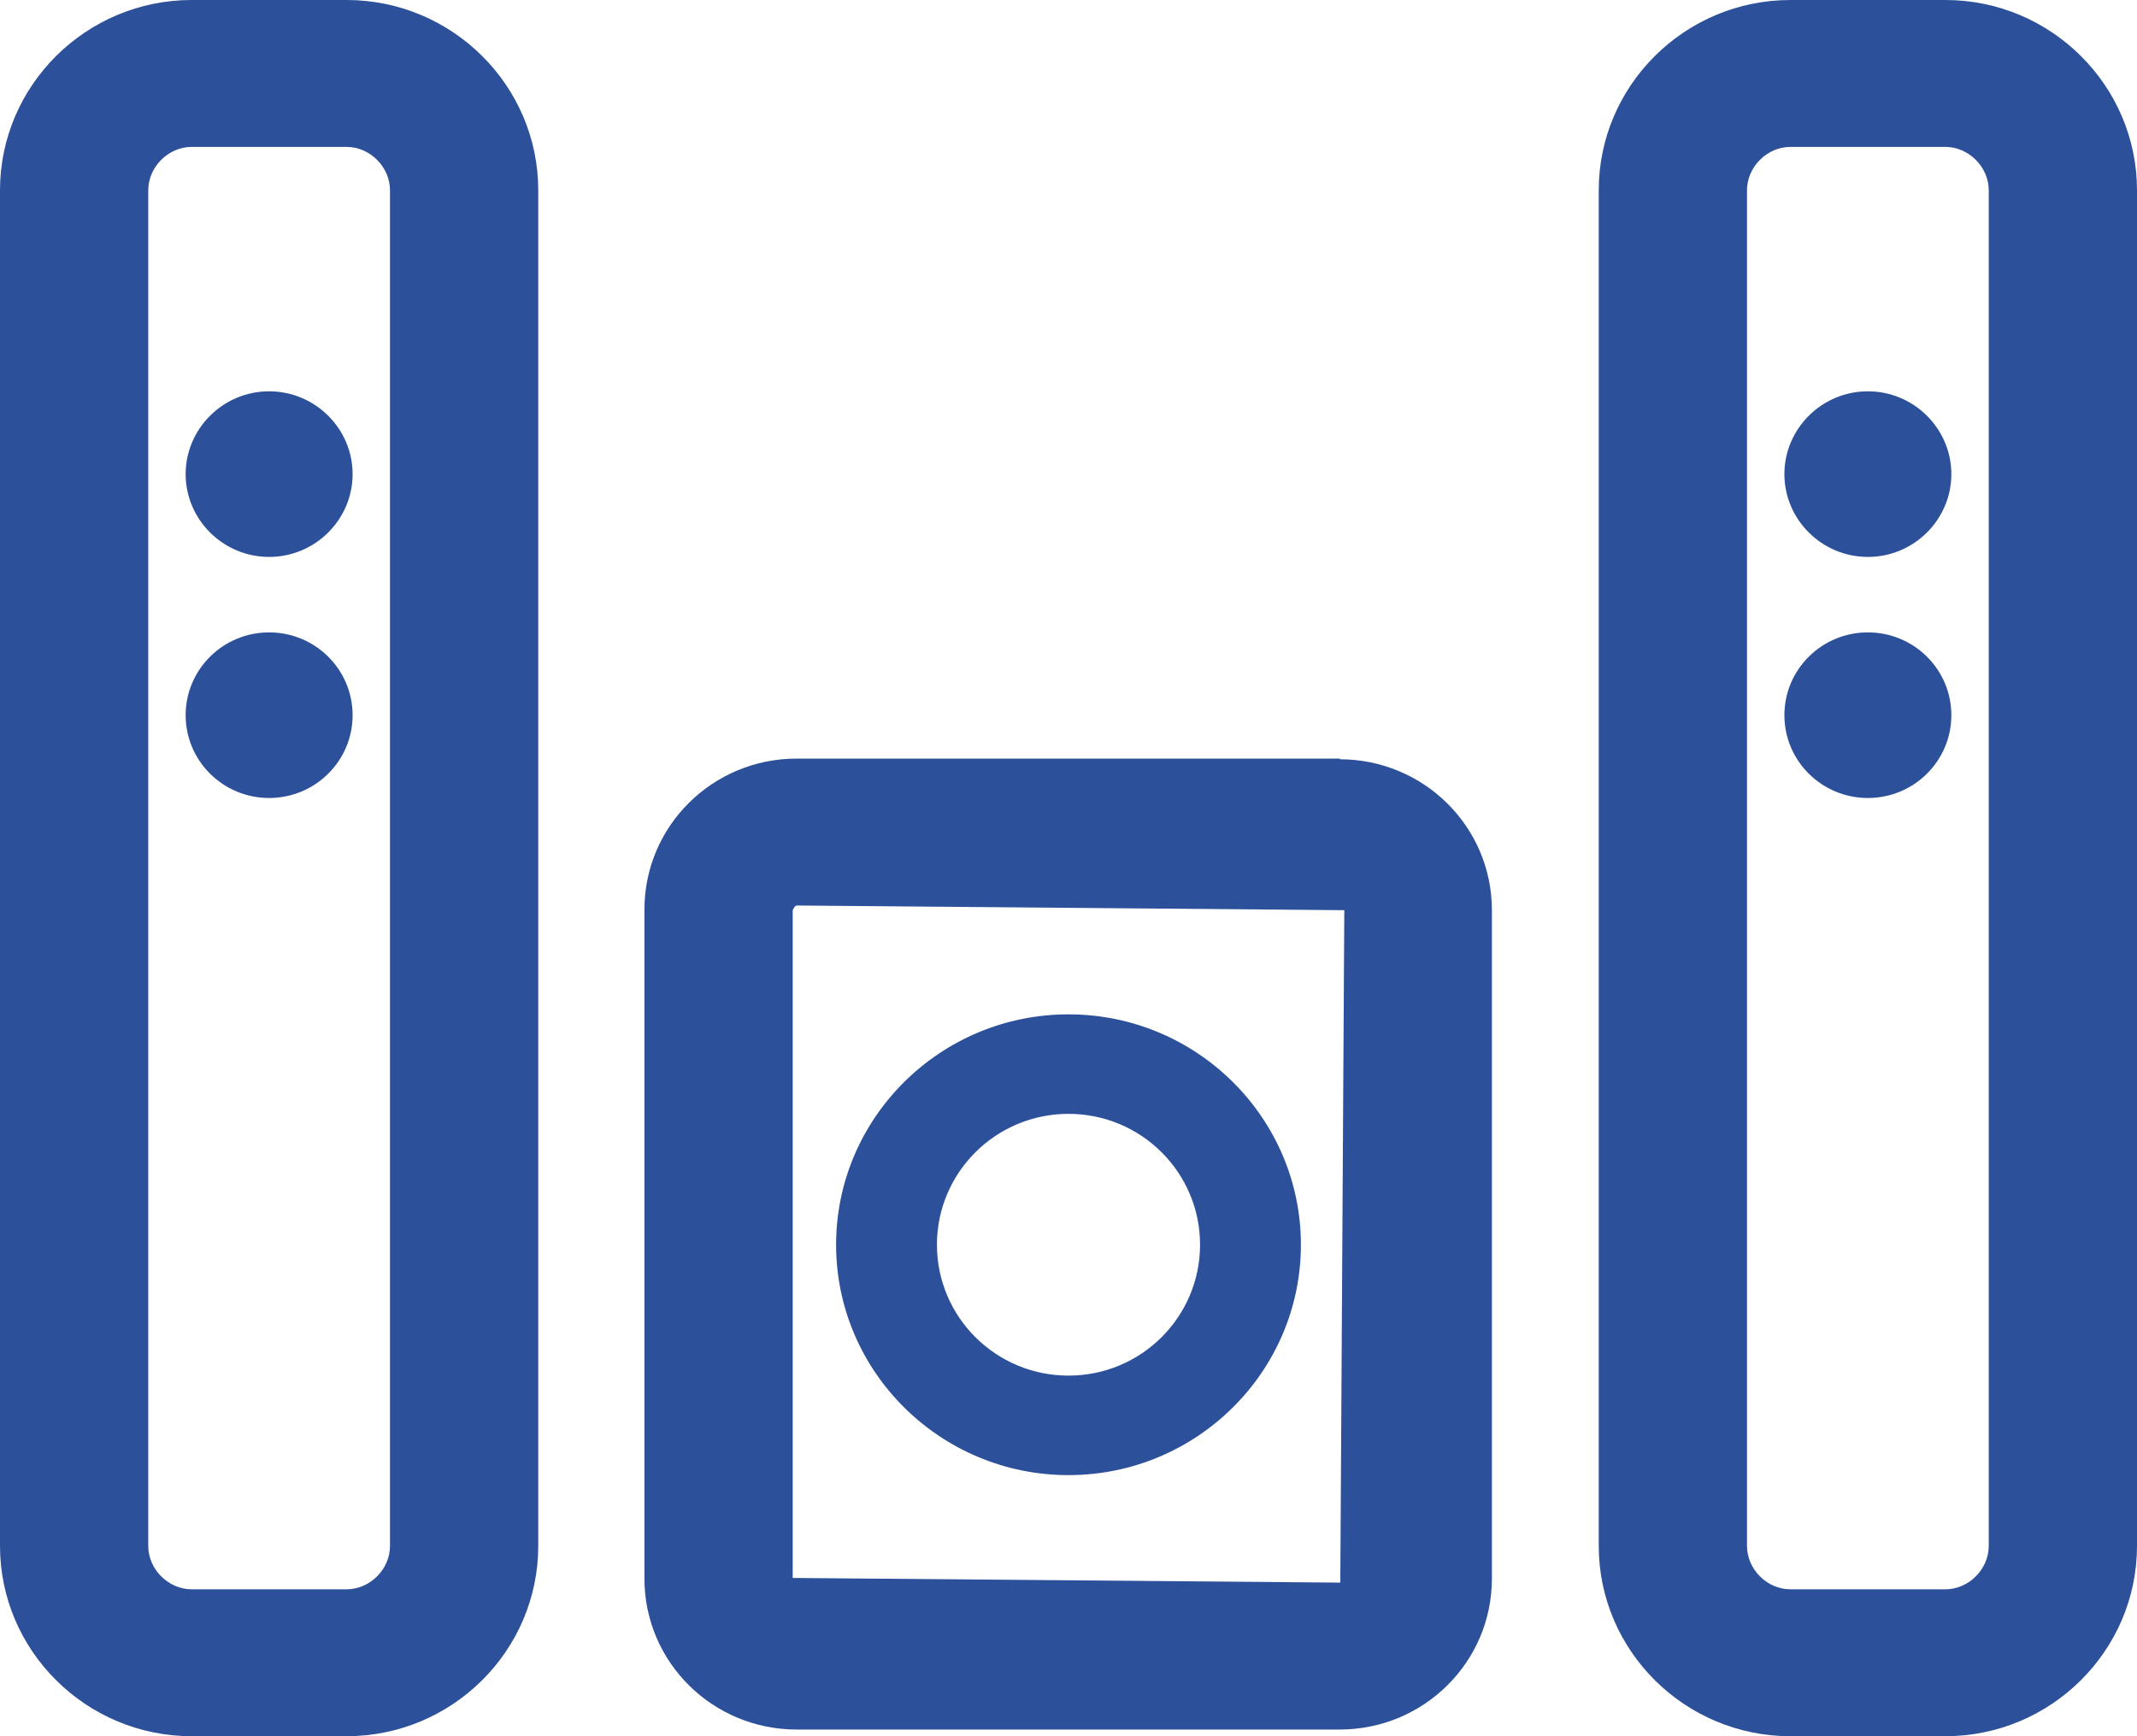 <svg xmlns:xlink="http://www.w3.org/1999/xlink" xmlns="http://www.w3.org/2000/svg" class="mainmenu-icon mainmenu-icon-k18" width="32"  height="26" ><defs><symbol id="k18" xmlns="http://www.w3.org/2000/svg" viewBox="0 0 32 26">
    <path d="M5.19,0H2.87C1.29,0,0,1.28,0,2.85V23.15c0,1.57,1.29,2.85,2.87,2.85h2.32c1.58,0,2.87-1.28,2.87-2.85V2.85c0-1.57-1.29-2.85-2.87-2.85Zm.65,23.15c0,.35-.3,.65-.65,.65H2.87c-.35,0-.65-.3-.65-.65V2.85c0-.35,.3-.65,.65-.65h2.32c.35,0,.65,.3,.65,.65V23.15Z"></path>
    <path d="M4.03,5.86c-.69,0-1.25,.56-1.25,1.24s.56,1.24,1.25,1.24,1.25-.56,1.25-1.24-.56-1.24-1.25-1.24Z"></path>
    <ellipse cx="4.03" cy="10.71" rx="1.25" ry="1.24"></ellipse>
    <path d="M20.07,11.36H11.93c-1.26,0-2.28,1.01-2.28,2.26v10.02c0,1.25,1.02,2.26,2.28,2.26h8.13c1.26,0,2.28-1.01,2.28-2.26V13.63c0-1.25-1.02-2.26-2.28-2.26Zm0,12.34l-8.2-.07V13.63s.03-.07,.06-.07l8.2,.07-.06,10.08Z"></path>
    <path d="M16,22.09c1.92,0,3.48-1.55,3.48-3.45s-1.56-3.45-3.48-3.45-3.48,1.55-3.48,3.45,1.56,3.45,3.48,3.45Zm0-5.41c1.09,0,1.97,.88,1.97,1.96s-.88,1.96-1.97,1.96-1.97-.88-1.97-1.96,.88-1.96,1.97-1.96Z"></path>
    <path d="M29.13,0h-2.32c-1.58,0-2.87,1.28-2.87,2.85V23.15c0,1.57,1.29,2.85,2.87,2.85h2.32c1.58,0,2.87-1.28,2.87-2.85V2.85c0-1.57-1.29-2.85-2.87-2.85Zm.65,23.15c0,.35-.3,.65-.65,.65h-2.32c-.35,0-.65-.3-.65-.65V2.85c0-.35,.3-.65,.65-.65h2.32c.35,0,.65,.3,.65,.65V23.15Z"></path>
    <path d="M27.97,5.86c-.69,0-1.25,.56-1.25,1.24s.56,1.24,1.25,1.24,1.25-.56,1.25-1.24-.56-1.24-1.25-1.24Z"></path>
    <ellipse cx="27.97" cy="10.71" rx="1.25" ry="1.24"></ellipse>
  </symbol></defs><use xlink:href="#k18" fill="#2C509A"></use></svg>